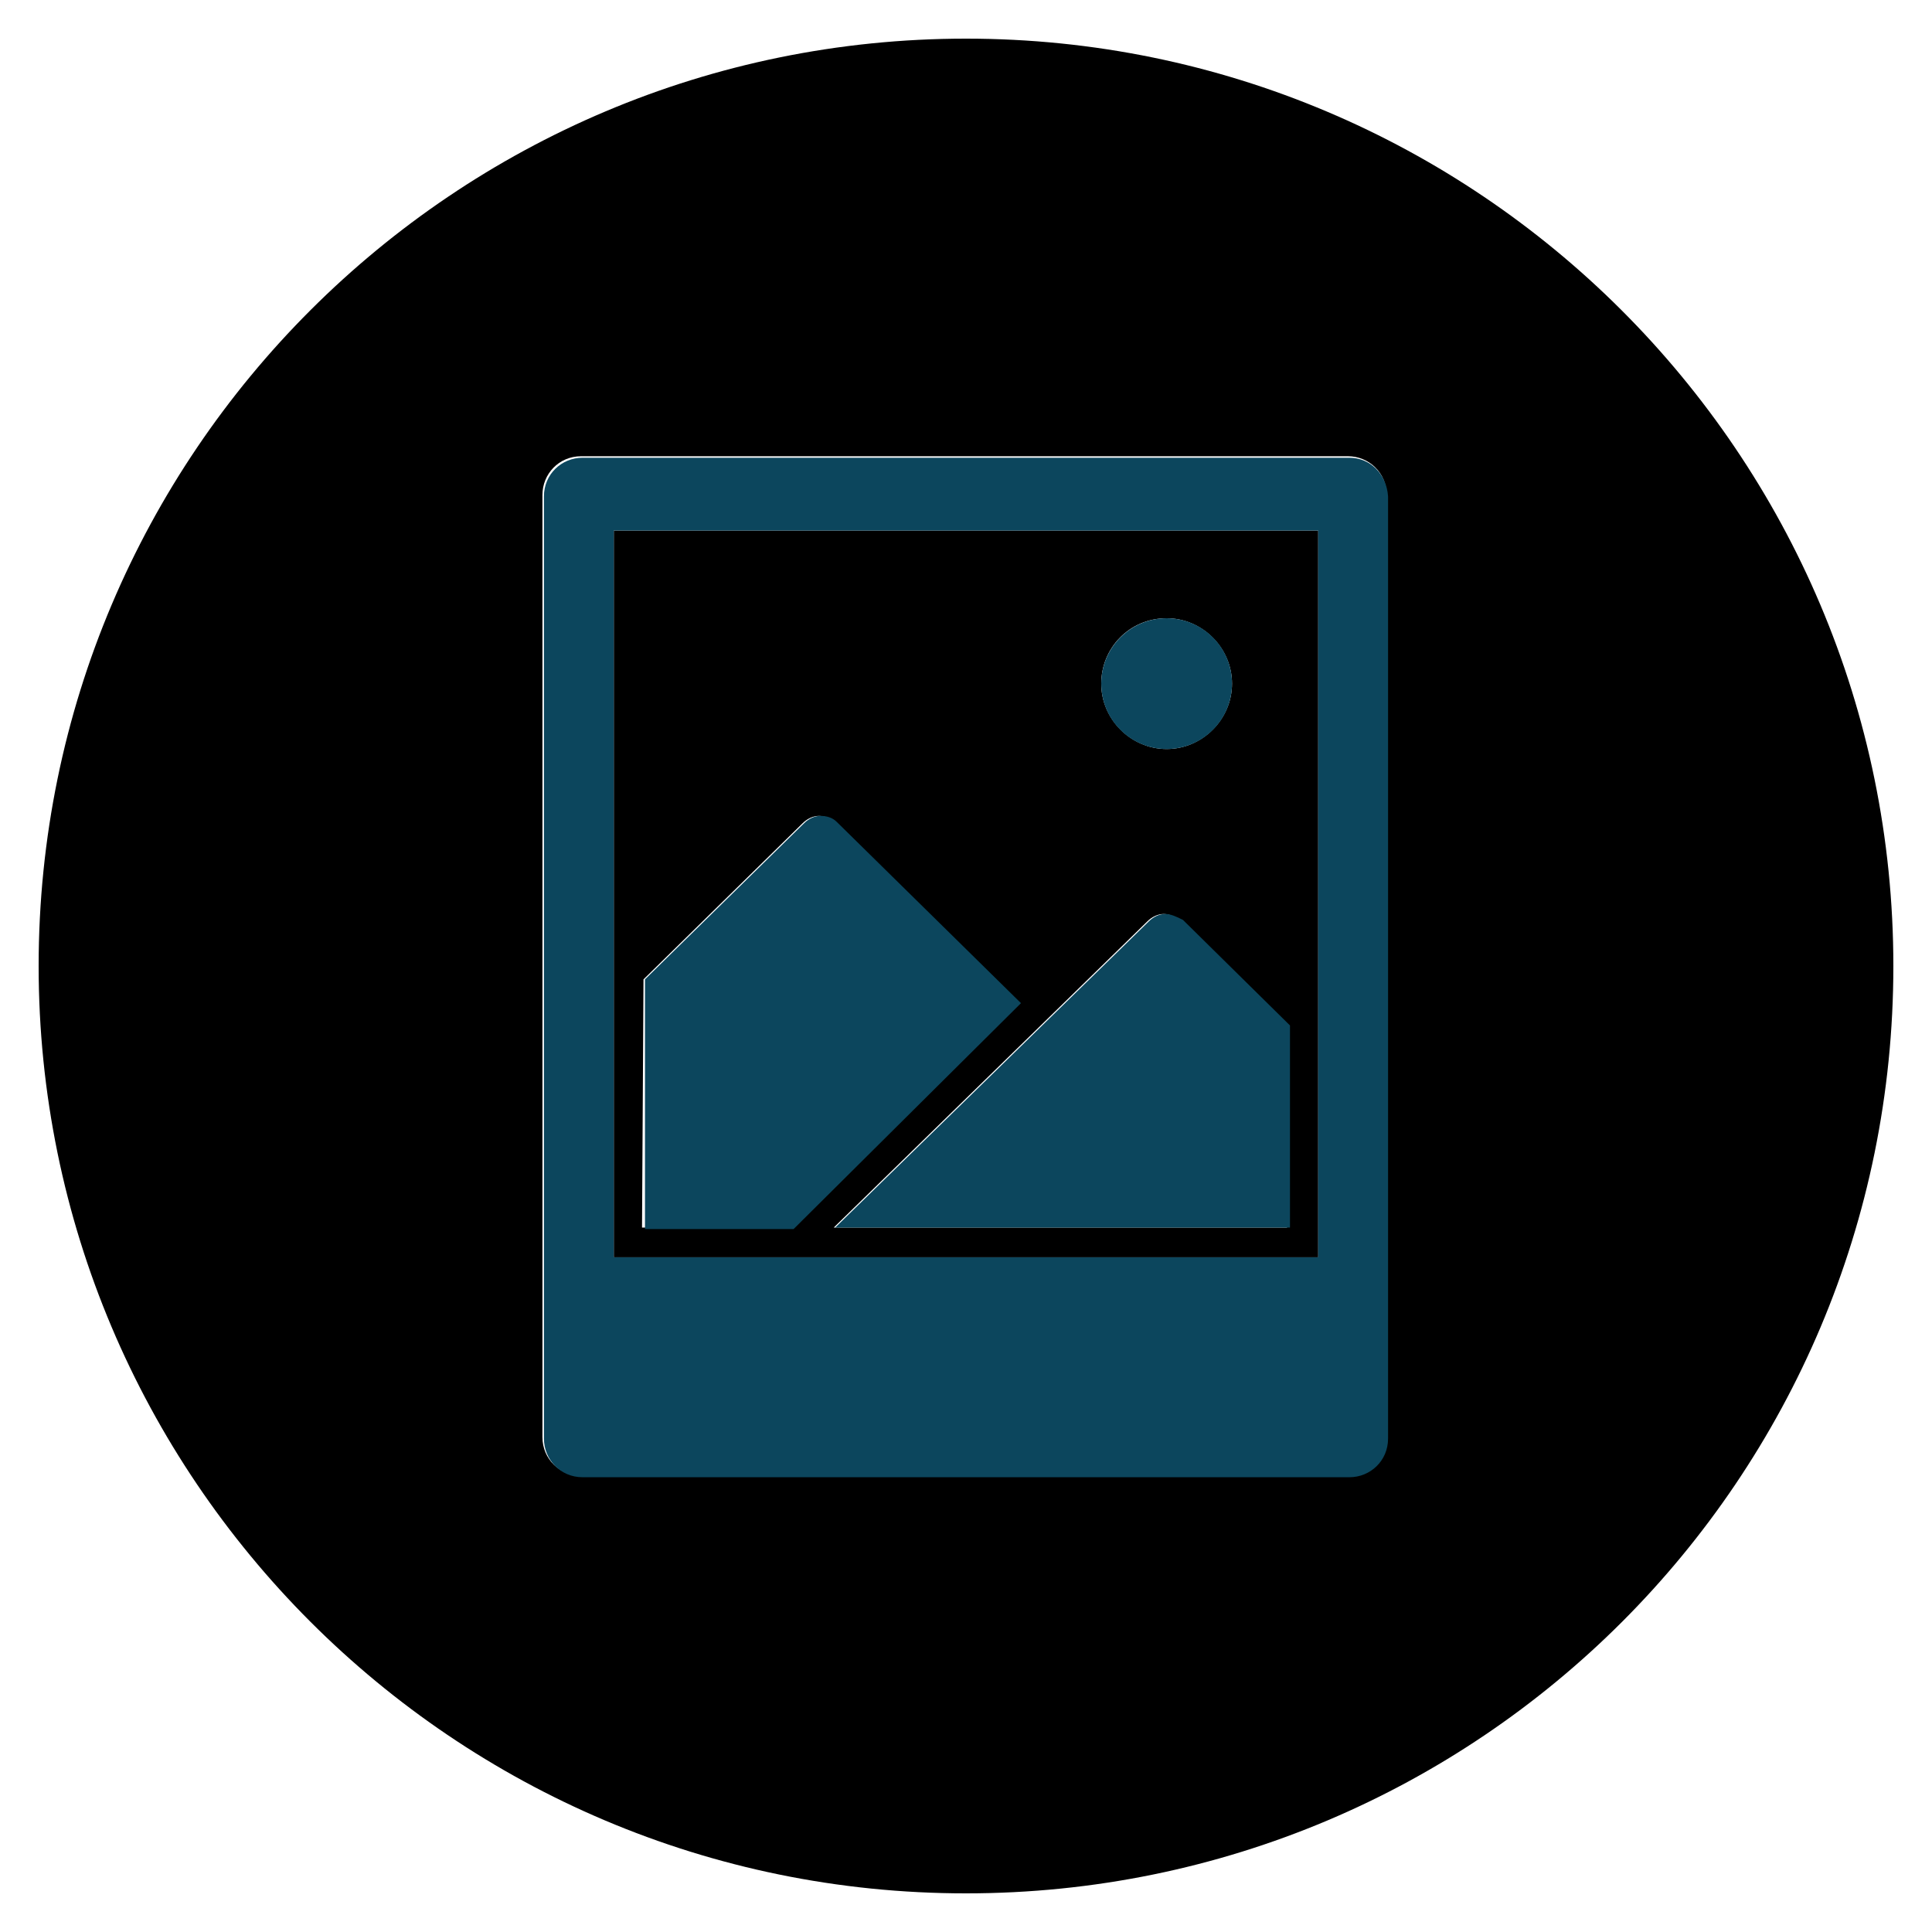 <?xml version='1.0' encoding='utf-8'?>
<!-- Generator: Adobe Illustrator 19.1.0, SVG Export Plug-In . SVG Version: 6.00 Build 0)  -->
<svg y="0px" xml:space="preserve" id="Layer_1" viewBox="-240 332 130 130" xmlns="http://www.w3.org/2000/svg" xmlns:xlink="http://www.w3.org/1999/xlink" version="1.1" baseProfile="tiny" x="0px">
 <g id="Layer_1_1_">
  <g>
   <path d="M-198.7,416.6h47.4v-48.9h-47.4V416.6z M-153.3,414.6h-30.6l21.1-20.6c0.3-0.3,0.7-0.5,1.1-0.5&#xd;&#xa;&#x9;&#x9;&#x9;c0.4,0,0.8,0.2,1.1,0.5l7.2,7.1V414.6z M-161.5,373.6c2.4,0,4.4,2,4.4,4.4c0,2.4-2,4.4-4.4,4.4s-4.4-2-4.4-4.4&#xd;&#xa;&#x9;&#x9;&#x9;C-165.9,375.6-164,373.6-161.5,373.6z M-196.7,397.9l10.7-10.5c0.3-0.3,0.7-0.5,1.1-0.5s0.8,0.2,1.1,0.4l12.4,12.2l-15.4,15.1h-10&#xd;&#xa;&#x9;&#x9;&#x9;L-196.7,397.9L-196.7,397.9z" fill="#000000"/>
   <path d="M-175,334.6c-34.4,0-62.4,27.9-62.4,62.4c0,34.4,27.9,62.4,62.4,62.4s62.4-27.9,62.4-62.4&#xd;&#xa;&#x9;&#x9;&#x9;S-140.6,334.6-175,334.6z M-146.7,428.7c0,1.4-1.1,2.6-2.6,2.6h-51.6c-1.4,0-2.6-1.1-2.6-2.6v-63.4c0-1.4,1.1-2.6,2.6-2.6h51.6&#xd;&#xa;&#x9;&#x9;&#x9;c1.4,0,2.6,1.1,2.6,2.6L-146.7,428.7L-146.7,428.7z" fill="#000000"/>
  </g>
 </g>
 <g id="Layer_2">
  <g>
   <path d="M-149.2,362.8h-51.6c-1.4,0-2.6,1.1-2.6,2.6v63.4c0,1.4,1.1,2.6,2.6,2.6h51.6c1.4,0,2.6-1.1,2.6-2.6v-63.4&#xd;&#xa;&#x9;&#x9;&#x9;C-146.7,363.9-147.8,362.8-149.2,362.8z M-151.3,416.6h-47.4v-48.9h47.4V416.6z" fill-opacity="1" fill="#0c465d"/>
   <circle r="4.4" fill-opacity="1" cx="-161.5" cy="378" fill="#0c465d"/>
   <path d="M-171.3,399.5l-12.4-12.2c-0.3-0.3-0.7-0.4-1.1-0.4c-0.4,0-0.8,0.2-1.1,0.5l-10.7,10.5v16.8h10&#xd;&#xa;&#x9;&#x9;&#x9;L-171.3,399.5z" fill-opacity="1" fill="#0c465d"/>
   <path d="M-161.6,393.5c-0.4,0-0.8,0.2-1.1,0.5l-21.1,20.6h30.6V401l-7.2-7.1C-160.8,393.7-161.2,393.5-161.6,393.5&#xd;&#xa;&#x9;&#x9;&#x9;z" fill-opacity="1" fill="#0c465d"/>
  </g>
 </g>
</svg>
